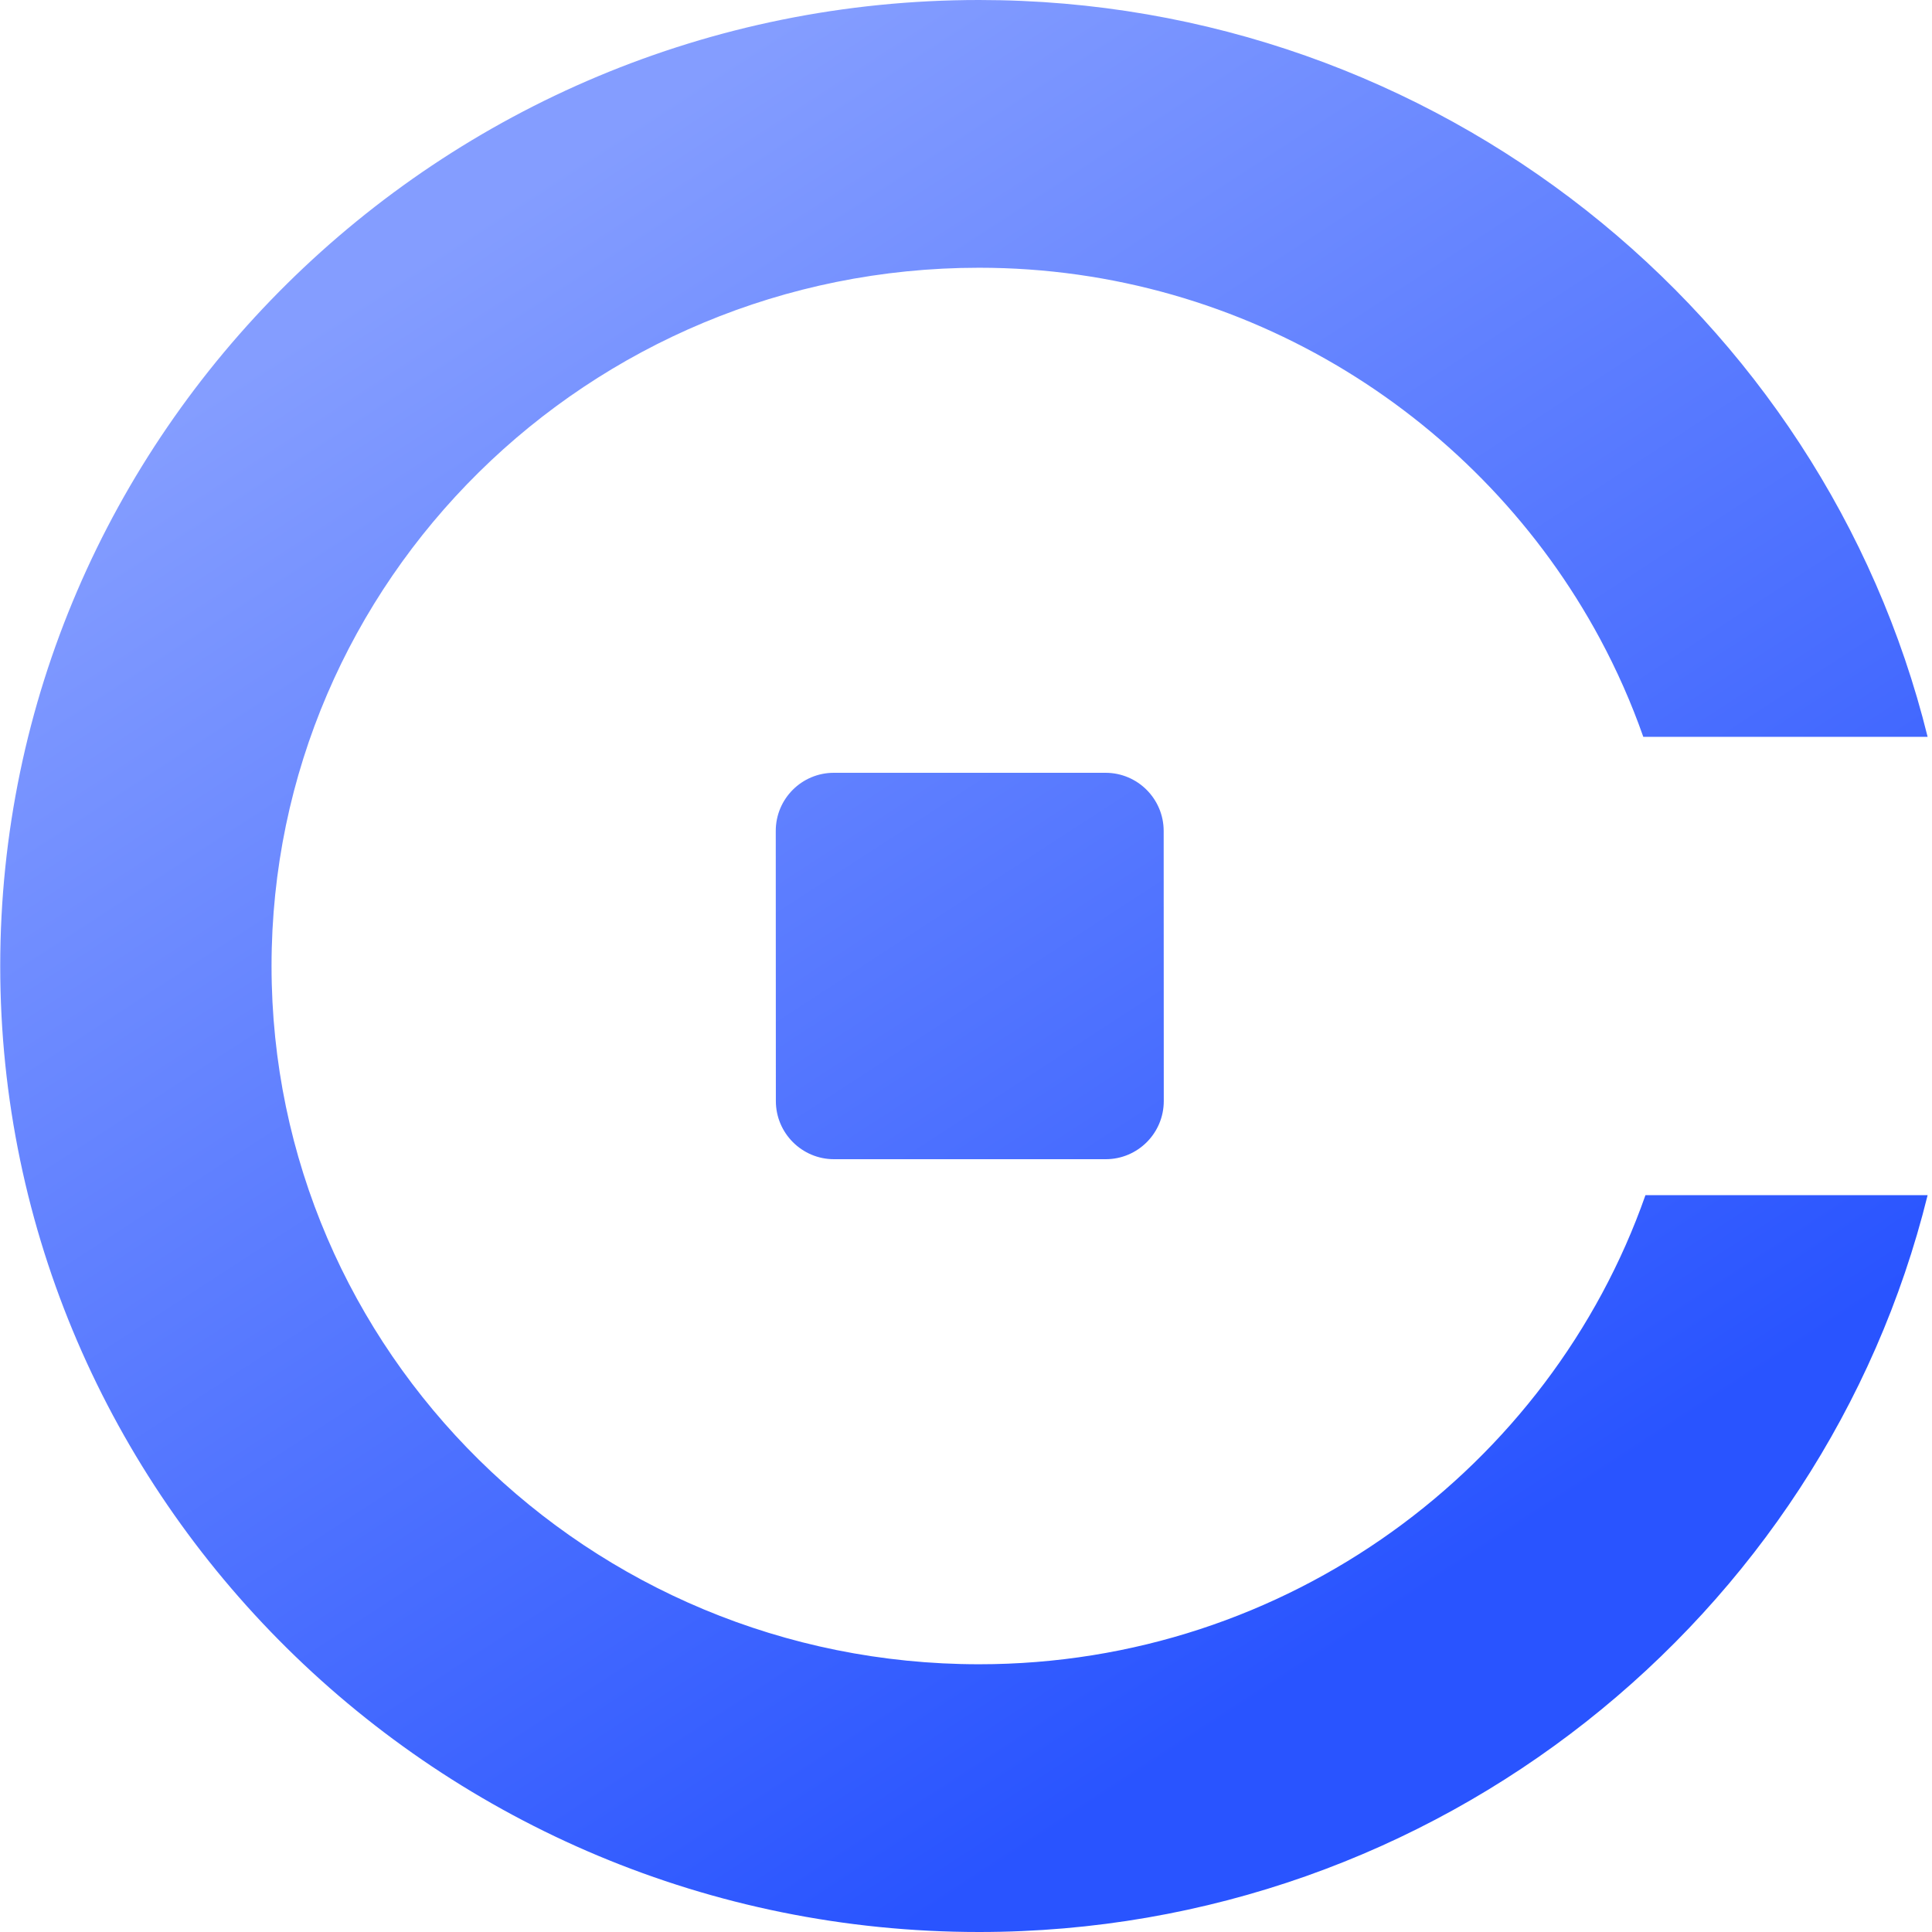 <svg width="60" height="60" viewBox="0 0 60 60" fill="none" xmlns="http://www.w3.org/2000/svg">
<path fill-rule="evenodd" clip-rule="evenodd" d="M30.407 51.685C18.274 51.685 8.433 41.973 8.433 30C8.433 18.027 18.274 8.315 30.407 8.315C38.724 8.315 46.008 13 49.686 19.831C50.211 20.807 50.663 21.826 51.034 22.883H59.864C56.629 9.778 44.63 0 30.407 0C13.623 0 0.007 13.503 0.007 30C0.007 46.497 13.623 60 30.407 60C44.63 60 56.629 50.222 59.864 37.117H51.101C48.135 45.565 39.979 51.685 30.407 51.685ZM25.895 24H34.334C35.33 24 36.138 24.809 36.139 25.806L36.142 34.194C36.142 35.191 35.335 36 34.339 36H25.9C24.904 36 24.096 35.191 24.095 34.194L24.092 25.806C24.091 24.809 24.898 24 25.895 24Z" fill="url(#paint0_linear_417_11946)"/>
<defs>
<linearGradient id="paint0_linear_417_11946" x1="35.897" y1="54.978" x2="7.653" y2="11.534" gradientUnits="userSpaceOnUse">
<stop stop-color="#2954FF"/>
<stop offset="1" stop-color="#849DFF"/>
</linearGradient>
</defs>
</svg>
